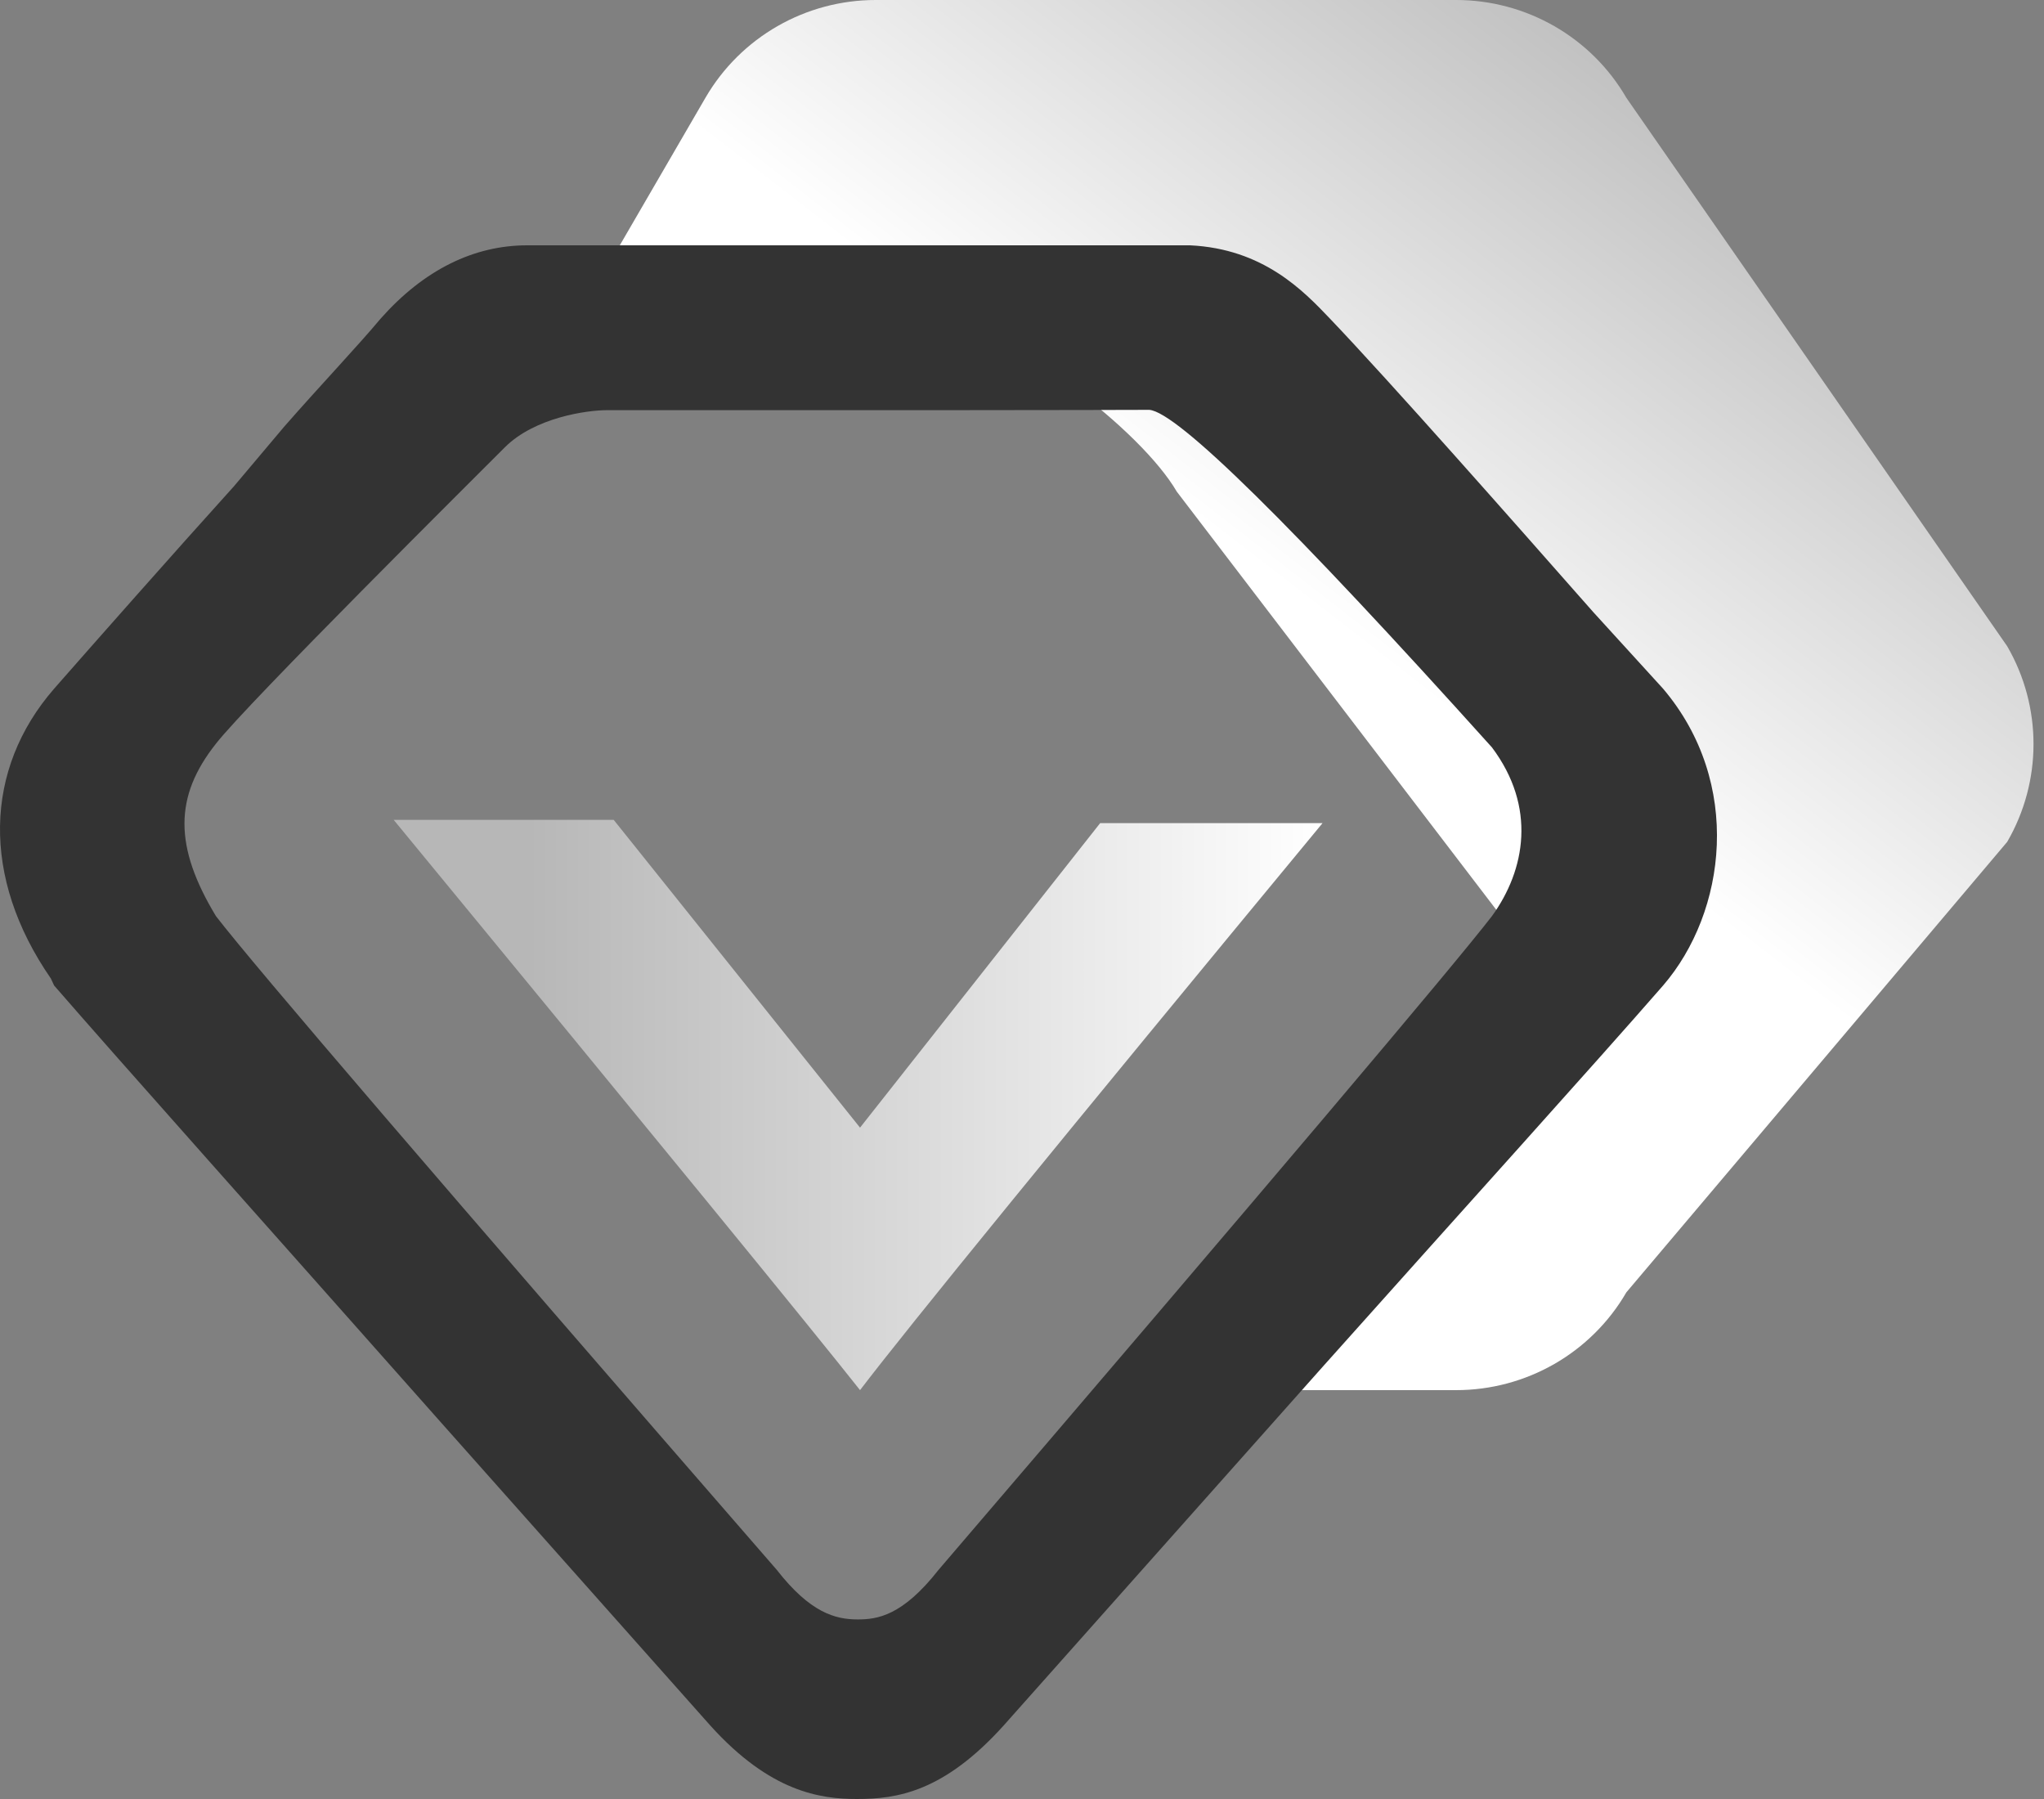<?xml version="1.0" encoding="UTF-8"?>
<svg width="25px" height="22px" viewBox="0 0 25 22" version="1.1" xmlns="http://www.w3.org/2000/svg" xmlns:xlink="http://www.w3.org/1999/xlink">
    <rect x="0" y="0" width="25" height="22" fill="#808080" stroke="none"/>
    <!-- Generator: Sketch 53 (72520) - https://sketchapp.com -->
    <title>pinzhiguanli</title>
    <desc>Created with Sketch.</desc>
    <defs>
        <linearGradient x1="82.325%" y1="4.76%" x2="50%" y2="43.259%" id="linearGradient-1">
            <stop stop-color="#B7B7B7" offset="0%"></stop>
            <stop stop-color="#FFFFFF" offset="100%"></stop>
        </linearGradient>
        <linearGradient x1="14.339%" y1="50%" x2="100%" y2="50%" id="linearGradient-2">
            <stop stop-color="#B7B7B7" offset="0%"></stop>
            <stop stop-color="#FFFFFF" offset="100%"></stop>
        </linearGradient>
    </defs>
    <g id="Page-2" stroke="none" stroke-width="1" fill="none" fill-rule="evenodd">
        <g id="图标" transform="translate(-426, -539)">
            <g id="pinzhiguanli" transform="translate(426, 539)">
                <path d="M14.503,17 L17.792,13.408 C18.222,12.667 18.867,12.044 18.437,11.304 L14.393,6.012 C13.963,5.271 12.349,3.999 11.489,4 L7,4 L8.628,1.196 C9.058,0.455 9.853,-0.001 10.713,4.9387382e-07 L17.807,4.9387382e-07 C18.667,-0.001 19.462,0.455 19.892,1.196 L24.55,7.903 C24.979,8.643 24.979,9.555 24.55,10.295 L19.892,15.804 C19.462,16.545 18.667,17.001 17.807,17 L14.503,17 Z" id="Combined-Shape-Copy-7" fill="url(#linearGradient-1)"></path>
                <path d="M10.519,13.79 L7.506,10.026 L4.815,10.026 C8.034,13.936 9.935,16.26 10.519,17 C11.103,16.234 12.988,13.922 16.176,10.066 L13.456,10.066 L10.519,13.79 Z" id="Shape" fill="url(#linearGradient-2)"></path>
                <path d="M10.481,22 C10.033,22 9.422,21.915 8.689,21.103 L5.388,17.389 C3.27,14.998 1.477,12.991 0.662,12.052 L0.622,11.966 C-0.234,10.728 -0.193,9.404 0.662,8.422 C1.111,7.91 2.129,6.757 2.862,5.946 L3.474,5.22 C3.922,4.708 4.37,4.238 4.655,3.897 C5.185,3.299 5.796,3 6.448,3 C7.073,3 7.738,3 8.444,3 L14.555,3 C15.452,3.043 15.941,3.555 16.267,3.897 C17,4.665 18.507,6.373 19.485,7.483 L20.341,8.422 C21.319,9.575 21.115,11.155 20.341,12.052 C19.485,13.034 17.978,14.699 16.185,16.706 L12.274,21.103 C11.541,21.915 10.97,22 10.481,22 Z M11.575,5.016 L7.423,5.016 C7.184,5.016 6.541,5.103 6.173,5.472 C5.847,5.799 3.016,8.61 2.641,9.095 C2.128,9.742 2.128,10.354 2.641,11.203 C3.096,11.795 5.382,14.46 9.5,19.197 C9.91,19.723 10.217,19.804 10.49,19.804 C10.729,19.804 11.036,19.763 11.48,19.197 C15.514,14.487 17.77,11.822 18.248,11.203 C18.658,10.637 18.794,9.868 18.248,9.14 C15.796,6.415 14.399,5.039 14.057,5.012 C13.694,5.012 13.077,5.016 11.575,5.016 Z" id="Shape" fill="#333333" fill-rule="nonzero"></path>
            </g>
        </g>
    </g>
</svg>